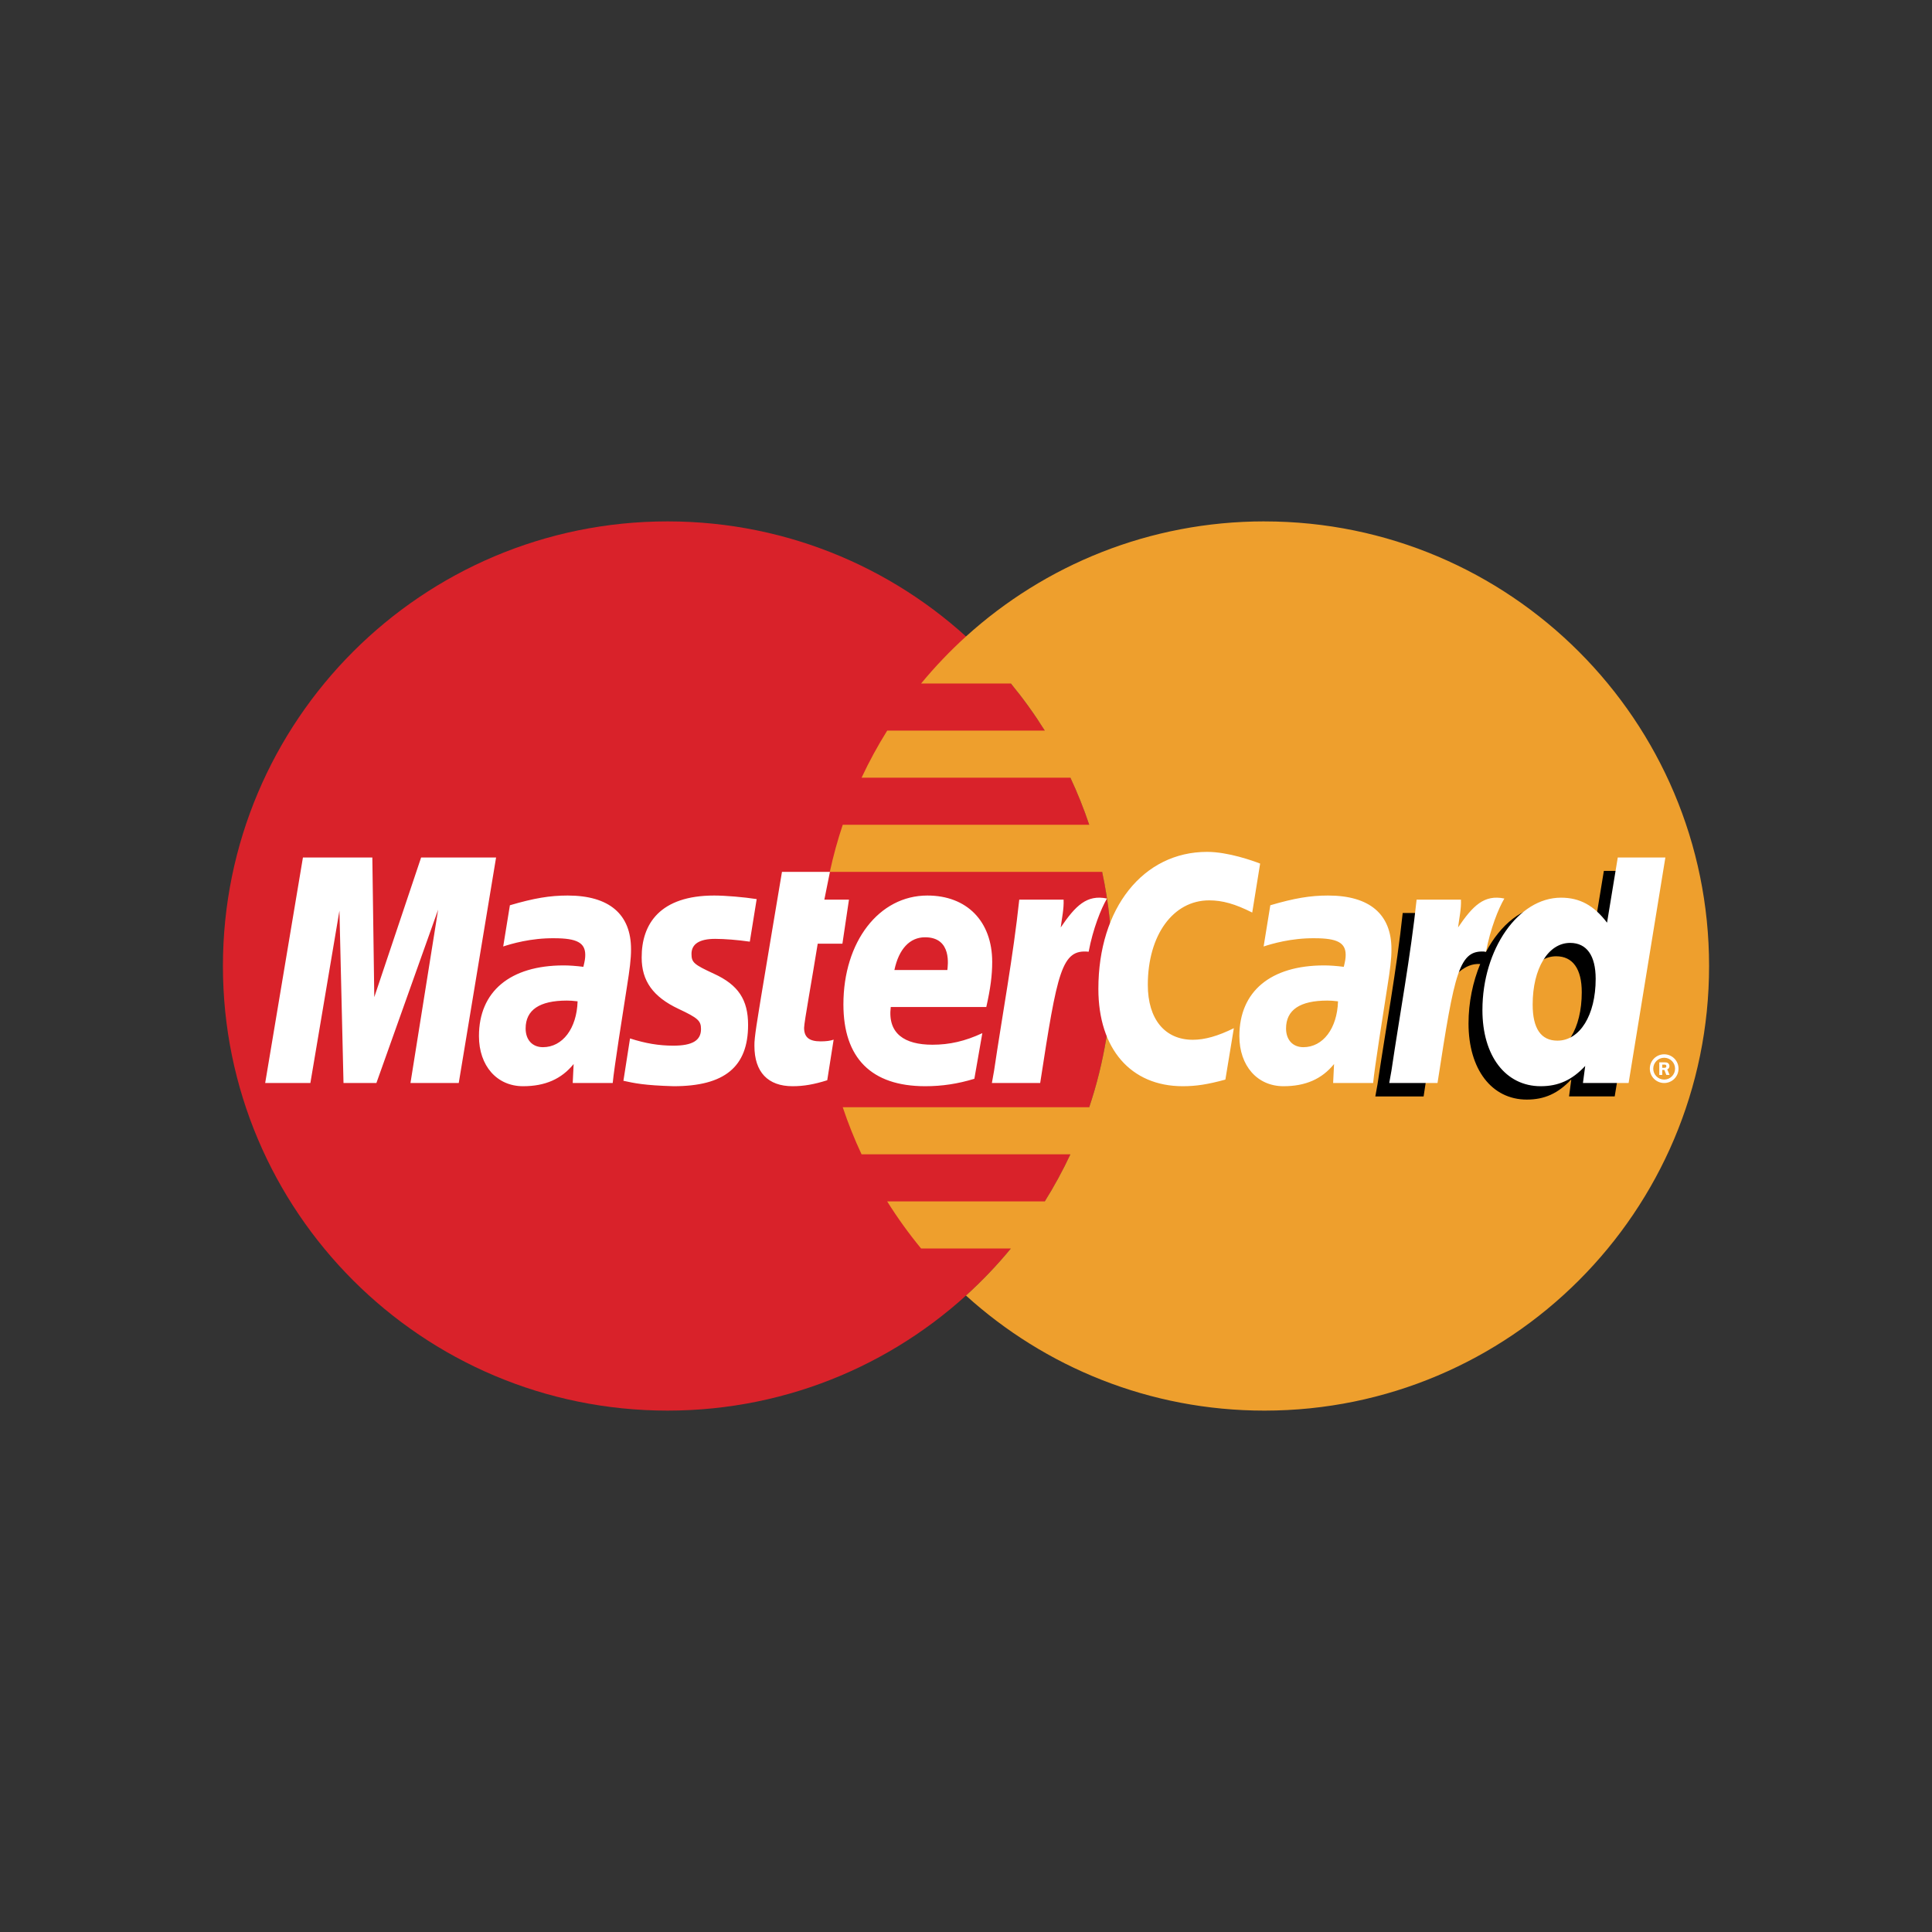 <svg width="400" height="400" viewBox="0 0 400 400" fill="none" xmlns="http://www.w3.org/2000/svg">
<rect x="0" y="0" width="400" height="400" fill="#333333" stroke="none"/>
<path d="M230.262 200.001C230.262 250.843 189.047 292.052 138.206 292.052C87.365 292.052 46.154 250.841 46.154 200.001C46.154 149.163 87.366 107.949 138.206 107.949C189.045 107.949 230.262 149.165 230.262 200.001Z" fill="#D9222A"/>
<path d="M261.79 107.947C238.005 107.947 216.332 116.971 199.995 131.776C196.667 134.796 193.56 138.051 190.7 141.518H209.298C211.845 144.613 214.188 147.87 216.316 151.268H183.683C181.72 154.407 179.949 157.662 178.379 161.015H221.616C223.1 164.187 224.402 167.441 225.514 170.761H174.482C173.41 173.959 172.517 177.213 171.807 180.509H228.186C229.565 186.914 230.26 193.448 230.258 200.001C230.258 210.223 228.59 220.059 225.513 229.242H174.481C175.591 232.564 176.891 235.819 178.376 238.99H221.615C220.044 242.344 218.272 245.6 216.309 248.741H183.681C185.811 252.14 188.158 255.397 190.699 258.482H209.293C206.436 261.955 203.329 265.213 199.995 268.232C216.334 283.035 238.005 292.054 261.79 292.054C312.63 292.054 353.847 250.843 353.847 200.003C353.847 149.167 312.631 107.952 261.79 107.952" fill="#EE9F2D"/>
<path d="M94.979 224.225H84.984L90.712 188.334L77.93 224.225H71.119L70.277 188.539L64.26 224.225H54.904L62.719 177.537H77.088L77.492 206.441L87.186 177.537H102.708L94.979 224.225Z" fill="white"/>
<path d="M332.062 180.309L329.847 193.8C327.114 190.204 324.178 187.601 320.302 187.601C315.259 187.601 310.67 191.424 307.665 197.05C303.482 196.182 299.154 194.71 299.154 194.71L299.152 194.744C299.49 191.599 299.624 189.68 299.594 189.029H290.415C289.165 200.781 286.943 212.685 285.206 224.452L284.748 227.003H294.744C296.094 218.236 297.129 210.956 297.889 205.182C301.304 202.097 303.013 199.404 306.464 199.584C304.936 203.279 304.041 207.535 304.041 211.9C304.041 221.394 308.844 227.657 316.11 227.657C319.772 227.657 322.581 226.394 325.323 223.467L324.855 226.997H334.308L341.919 180.309H332.062ZM319.564 218.228C316.162 218.228 314.445 215.71 314.445 210.742C314.445 203.279 317.661 197.986 322.195 197.986C325.628 197.986 327.487 200.603 327.487 205.426C327.488 212.954 324.221 218.228 319.564 218.228Z" fill="black"/>
<path d="M119.585 207.314C118.538 207.193 118.074 207.16 117.356 207.16C111.692 207.16 108.826 209.102 108.826 212.938C108.826 215.299 110.226 216.808 112.406 216.808C116.48 216.808 119.414 212.932 119.585 207.314ZM126.856 224.229H118.576L118.765 220.299C116.241 223.403 112.867 224.889 108.292 224.889C102.873 224.889 99.162 220.658 99.162 214.515C99.162 205.268 105.619 199.878 116.709 199.878C117.842 199.878 119.294 199.98 120.78 200.171C121.089 198.918 121.17 198.382 121.17 197.705C121.17 195.188 119.431 194.254 114.762 194.254C109.871 194.198 105.842 195.419 104.183 195.957C104.288 195.329 105.568 187.425 105.568 187.425C110.547 185.959 113.835 185.41 117.527 185.41C126.111 185.41 130.657 189.265 130.649 196.54C130.664 198.499 130.339 200.905 129.837 204.066C128.972 209.566 127.109 221.361 126.856 224.229ZM260.897 178.797L259.261 188.934C255.696 187.141 253.107 186.41 250.334 186.41C242.872 186.41 237.642 193.619 237.642 203.901C237.642 210.989 241.158 215.276 246.966 215.276C249.428 215.276 252.144 214.511 255.455 212.877L253.702 223.518C250.017 224.523 247.642 224.889 244.868 224.889C234.111 224.889 227.406 217.153 227.406 204.73C227.406 188.038 236.667 176.371 249.913 176.371C254.275 176.372 259.432 178.222 260.897 178.797ZM277.022 207.314C275.975 207.193 275.513 207.16 274.793 207.16C269.13 207.16 266.263 209.102 266.263 212.938C266.263 215.299 267.662 216.808 269.844 216.808C273.914 216.808 276.85 212.932 277.022 207.314ZM284.293 224.229H276.011L276.201 220.299C273.675 223.403 270.303 224.889 265.729 224.889C260.312 224.889 256.599 220.658 256.599 214.515C256.599 205.268 263.058 199.878 274.143 199.878C275.278 199.878 276.729 199.98 278.215 200.171C278.524 198.918 278.607 198.382 278.607 197.705C278.607 195.188 276.867 194.254 272.199 194.254C267.31 194.198 263.277 195.419 261.62 195.957C261.724 195.329 263.006 187.425 263.006 187.425C267.985 185.959 271.271 185.41 274.963 185.41C283.549 185.41 288.093 189.265 288.083 196.54C288.1 198.499 287.778 200.905 287.273 204.066C286.41 209.566 284.543 221.361 284.293 224.229ZM171.272 223.653C168.535 224.515 166.403 224.889 164.093 224.889C158.984 224.889 156.195 221.952 156.195 216.547C156.125 214.864 156.932 210.454 157.567 206.425C158.142 202.873 161.899 180.511 161.899 180.511H171.83L170.672 186.26H175.77L174.413 195.382H169.298C168.144 202.609 166.496 211.597 166.48 212.792C166.48 214.756 167.527 215.604 169.901 215.604C171.039 215.604 171.92 215.493 172.595 215.249L171.272 223.653ZM201.73 223.35C198.32 224.393 195.022 224.895 191.535 224.889C180.415 224.878 174.619 219.07 174.619 207.949C174.619 194.963 181.993 185.41 192.003 185.41C200.193 185.41 205.424 190.758 205.424 199.154C205.424 201.94 205.065 204.658 204.202 208.493H184.42C183.75 214.001 187.276 216.299 193.054 216.299C196.608 216.299 199.818 215.563 203.381 213.901L201.73 223.35ZM196.144 200.831C196.204 200.042 197.2 194.053 191.522 194.053C188.36 194.053 186.097 196.472 185.176 200.831H196.144ZM132.852 198.265C132.852 203.068 135.181 206.376 140.463 208.868C144.51 210.769 145.136 211.335 145.136 213.057C145.136 215.425 143.35 216.493 139.399 216.493C136.416 216.493 133.643 216.028 130.442 214.996C130.442 214.996 129.132 223.365 129.072 223.765C131.339 224.261 133.367 224.714 139.469 224.889C150.016 224.889 154.884 220.874 154.884 212.198C154.884 206.978 152.848 203.916 147.839 201.615C143.651 199.688 143.166 199.265 143.166 197.489C143.166 195.438 144.83 194.382 148.059 194.382C150.019 194.382 152.698 194.598 155.241 194.959L156.662 186.149C154.076 185.739 150.153 185.41 147.869 185.41C136.687 185.41 132.82 191.245 132.852 198.265ZM337.185 224.229H327.73L328.201 220.694C325.459 223.625 322.649 224.889 318.987 224.889C311.721 224.889 306.92 218.625 306.92 209.132C306.92 196.501 314.367 185.854 323.181 185.854C327.057 185.854 329.991 187.437 332.722 191.031L334.94 177.54H344.796L337.185 224.229ZM322.444 215.455C327.098 215.455 330.367 210.181 330.367 202.658C330.367 197.835 328.506 195.218 325.072 195.218C320.54 195.218 317.321 200.509 317.321 207.974C317.32 212.941 319.042 215.455 322.444 215.455ZM293.294 186.26C292.043 198.013 289.821 209.917 288.083 221.677L287.626 224.229H297.621C301.196 201.011 302.061 196.476 307.666 197.044C308.56 192.293 310.221 188.13 311.461 186.03C307.274 185.158 304.937 187.523 301.877 192.017C302.119 190.075 302.561 188.188 302.473 186.26H293.294ZM211.027 186.26C209.773 198.013 207.55 209.917 205.813 221.677L205.359 224.229H215.359C218.929 201.011 219.792 196.476 225.394 197.044C226.291 192.293 227.954 188.13 229.189 186.03C225.007 185.158 222.668 187.523 219.61 192.017C219.851 190.075 220.29 188.188 220.206 186.26H211.027ZM341.576 221.256C341.576 219.608 342.907 218.282 344.548 218.282C346.188 218.28 347.519 219.609 347.52 221.249V221.256C347.52 222.897 346.189 224.228 344.548 224.229C342.907 224.228 341.577 222.897 341.576 221.256ZM344.548 223.515C345.795 223.515 346.806 222.504 346.806 221.258V221.257C346.808 220.009 345.797 218.997 344.55 218.996H344.548C343.3 218.997 342.288 220.009 342.287 221.257C342.289 222.504 343.301 223.515 344.548 223.515ZM344.146 222.556H343.537V219.949H344.642C344.87 219.949 345.107 219.953 345.306 220.079C345.52 220.224 345.642 220.472 345.642 220.732C345.642 221.027 345.468 221.303 345.186 221.408L345.669 222.554H344.992L344.592 221.524H344.146V222.554V222.556ZM344.146 221.079H344.482C344.607 221.079 344.745 221.088 344.855 221.028C344.955 220.963 345.007 220.842 345.007 220.726C345.002 220.619 344.948 220.519 344.86 220.458C344.755 220.398 344.582 220.414 344.468 220.414H344.146L344.146 221.079Z" fill="white"/>
</svg>
